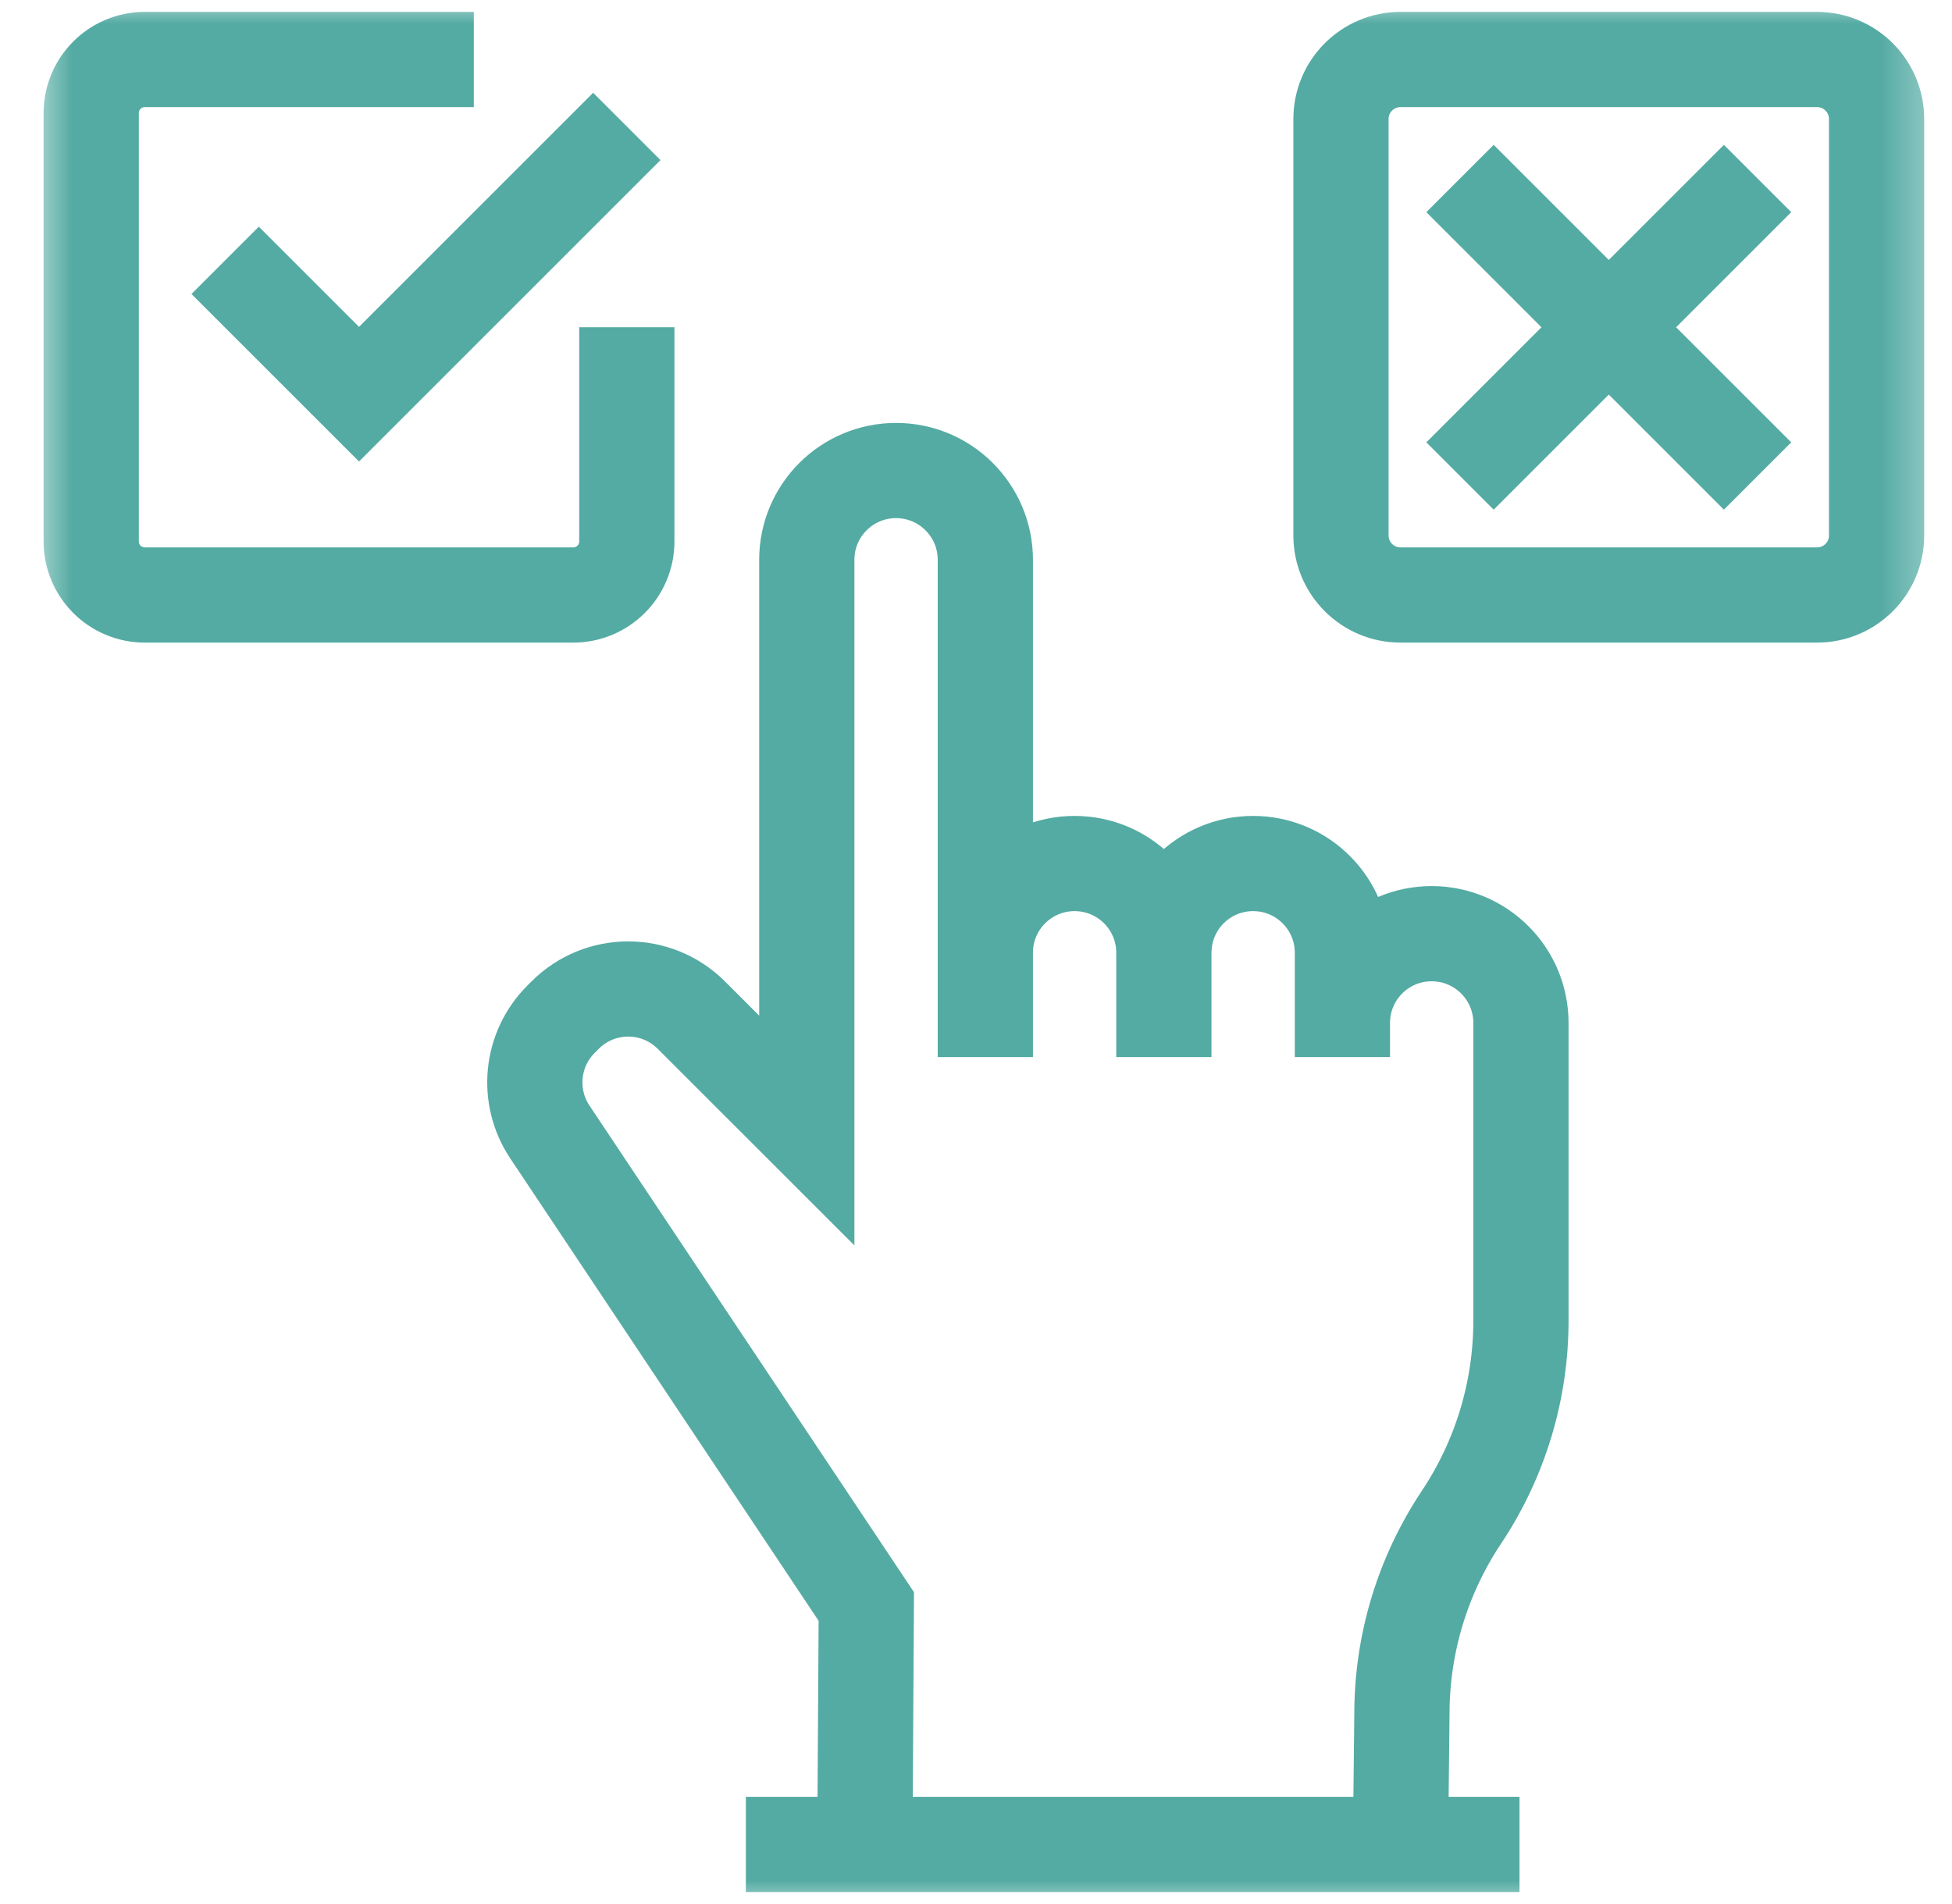 <svg width="41" height="40" viewBox="0 0 41 40" fill="none" xmlns="http://www.w3.org/2000/svg">
  <g clip-path="url(#clip0_796_49720)">
    <mask id="mask0_796_49720" style="mask-type:luminance" maskUnits="userSpaceOnUse" x="0" y="0" width="41" height="40">
      <path d="M40.666 0H0.666V40H40.666V0Z" fill="white"/>
    </mask>
    <g mask="url(#mask0_796_49720)">
      <path d="M29.416 38.75L29.446 36.004C29.446 34.534 29.881 33.098 30.696 31.875C31.511 30.652 31.946 29.216 31.946 27.747V21.49C31.946 20.454 31.106 19.615 30.071 19.615C29.035 19.615 28.196 20.454 28.196 21.49V22.208V20.016C28.196 18.98 27.356 18.141 26.321 18.141C25.285 18.141 24.446 18.98 24.446 20.016M24.446 20.016V22.208M24.446 20.016C24.446 18.98 23.606 18.141 22.571 18.141C21.535 18.141 20.696 18.98 20.696 20.016V22.208V11.76C20.696 10.725 19.856 9.885 18.821 9.885C17.785 9.885 16.946 10.725 16.946 11.76V23.75L14.521 21.326C13.789 20.594 12.602 20.594 11.87 21.326L11.783 21.413C11.151 22.045 11.053 23.035 11.548 23.779L18.196 33.75L18.166 38.75M4.729 5.469L7.541 8.281L13.166 2.656M9.952 1.25H3.041C2.42 1.25 1.916 1.754 1.916 2.375V11.375C1.916 11.996 2.42 12.5 3.041 12.5H12.041C12.662 12.5 13.166 11.996 13.166 11.375V6.875M30.666 3.75L36.916 10M36.916 3.75L30.666 10M15.666 38.75H31.916M29.416 1.25H38.166C38.856 1.25 39.416 1.81 39.416 2.5V11.25C39.416 11.94 38.856 12.5 38.166 12.5H29.416C28.726 12.5 28.166 11.94 28.166 11.25V2.5C28.166 1.81 28.726 1.25 29.416 1.25Z" stroke="#54ABA3" stroke-width="2" stroke-miterlimit="10"/>
    </g>
  </g>
  <defs>
    <clipPath id="clip0_796_49720">
      <rect width="40" height="40" fill="white" transform="translate(0.666)"/>
    </clipPath>
  </defs>
</svg>
